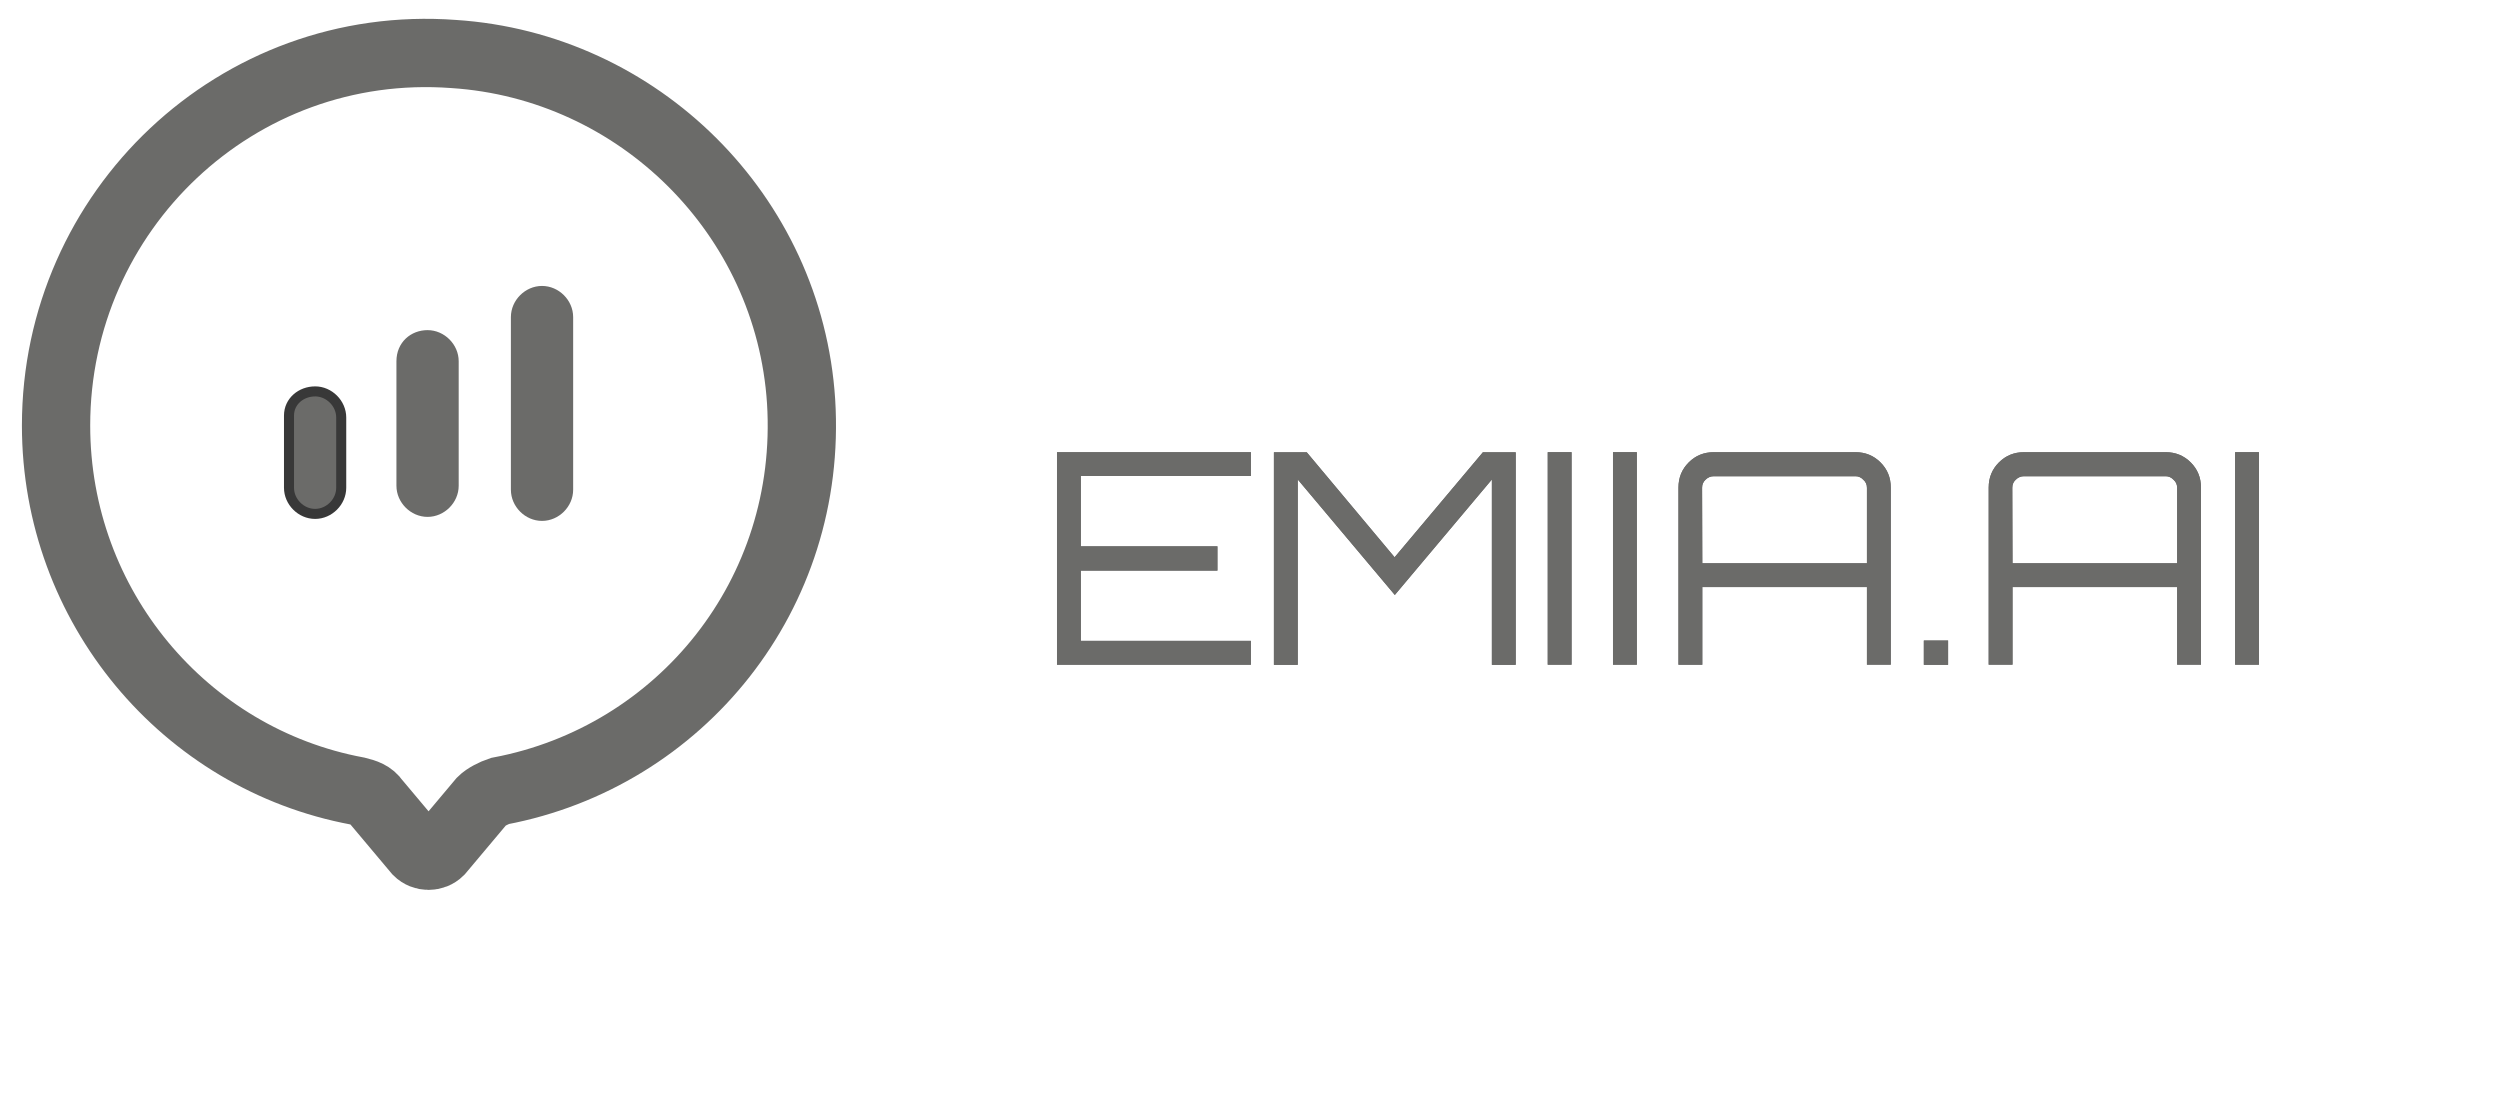 <?xml version="1.0" encoding="UTF-8" standalone="no"?>
<svg
   xmlns:dc="http://purl.org/dc/elements/1.1/"
   xmlns:cc="http://creativecommons.org/ns#"
   xmlns:rdf="http://www.w3.org/1999/02/22-rdf-syntax-ns#"
   xmlns:svg="http://www.w3.org/2000/svg"
   xmlns="http://www.w3.org/2000/svg"
   xmlns:sodipodi="http://sodipodi.sourceforge.net/DTD/sodipodi-0.dtd"
   xmlns:inkscape="http://www.inkscape.org/namespaces/inkscape"
   width="110.779"
   height="48.418"
   version="1.1"
   id="svg10"
   sodipodi:docname="emiia143-1.svg"
   inkscape:version="1.0 (4035a4fb49, 2020-05-01)">
  <defs
     id="defs14">
    <filter
       style="color-interpolation-filters:sRGB"
       inkscape:label="Drop Shadow"
       id="filter11243">
      <feFlood
         flood-opacity="0.055"
         flood-color="rgb(56,56,56)"
         result="flood"
         id="feFlood11233" />
      <feComposite
         in="flood"
         in2="SourceGraphic"
         operator="in"
         result="composite1"
         id="feComposite11235" />
      <feGaussianBlur
         in="composite1"
         stdDeviation="0.625"
         result="blur"
         id="feGaussianBlur11237" />
      <feOffset
         dx="0"
         dy="-1.38778e-16"
         result="offset"
         id="feOffset11239" />
      <feComposite
         in="SourceGraphic"
         in2="offset"
         operator="over"
         result="composite2"
         id="feComposite11241" />
    </filter>
  </defs>
  <sodipodi:namedview
     inkscape:document-rotation="0"
     pagecolor="#ffffff"
     bordercolor="#666666"
     borderopacity="1"
     objecttolerance="10"
     gridtolerance="10"
     guidetolerance="10"
     inkscape:pageopacity="0"
     inkscape:pageshadow="2"
     inkscape:window-width="1920"
     inkscape:window-height="1046"
     id="namedview12"
     showgrid="false"
     inkscape:zoom="2.4636498"
     inkscape:cx="51.415684"
     inkscape:cy="-49.494117"
     inkscape:window-x="-11"
     inkscape:window-y="-11"
     inkscape:window-maximized="1"
     inkscape:current-layer="svg10" />
  <path
     class="st0"
     d="m 35.498,17.787 c 0.534,8.543 -5.339,15.75 -13.348,17.263 -0.267,0.089 -0.623,0.267 -0.801,0.445 l -1.869,2.225 c -0.267,0.267 -0.712,0.267 -0.979,0 L 16.633,35.496 C 16.455,35.229 16.188,35.14 15.832,35.051 8.179,33.627 2.484,26.864 2.484,18.855 2.484,9.334 10.493,1.681 20.103,2.393 28.29,2.927 34.964,9.512 35.498,17.787 Z"
     fill="#3d85c6"
     id="path2"
     style="fill:#ffffff;fill-opacity:1;stroke:#6b6b69;stroke-width:3.026;stroke-miterlimit:4;stroke-dasharray:none;stroke-opacity:1">
    <animateTransform
       attributeName="transform"
       type="translate"
       values="0,0;0,6;0,0"
       dur="8s"
       repeatCount="indefinite" />
  </path>
  <path
     d="m 18.946,14.851 c 0.623,0 1.157,0.534 1.157,1.157 v 5.517 0 c 0,0.623 -0.534,1.157 -1.157,1.157 v 0 c -0.623,0 -1.157,-0.534 -1.157,-1.157 v -5.517 0 c 0,-0.712 0.534,-1.157 1.157,-1.157 v 0"
     fill="#ffffff"
     id="path4"
     style="fill:#6b6b69;fill-opacity:1;stroke:#6b6b69;stroke-width:0.445;stroke-miterlimit:4;stroke-dasharray:none;stroke-opacity:1">
    <animate
       accumulate="none"
       additive="replace"
       attributeName="fill-opacity"
       begin="three.end+0.08s"
       calcMode="linear"
       dur="0.1ms"
       fill="remove"
       id="four"
       restart="always"
       values="0.5;1;0.5" />
    <animate
       accumulate="none"
       additive="replace"
       attributeName="fill-opacity"
       begin="two.end+0.05s"
       calcMode="linear"
       dur="500ms"
       fill="remove"
       id="three"
       restart="always"
       values="0.5;1;0.5" />
    <animateTransform
       attributeName="transform"
       type="translate"
       values="0,0;0,6;0,0"
       dur="8s"
       repeatCount="indefinite" />
  </path>
  <path
     d="m 13.963,17.343 c 0.623,0 1.157,0.534 1.157,1.157 v 3.115 0 c 0,0.623 -0.534,1.157 -1.157,1.157 v 0 c -0.623,0 -1.157,-0.534 -1.157,-1.157 v -3.203 0 c 0,-0.623 0.534,-1.068 1.157,-1.068 v 0"
     fill="#ffffff"
     id="path6"
     style="fill:#6b6b69;fill-opacity:1;stroke:#383838;stroke-width:0.445;stroke-miterlimit:4;stroke-dasharray:none;stroke-opacity:1">
    <animate
       accumulate="none"
       additive="replace"
       attributeName="fill-opacity"
       begin="one.end+0.05s"
       calcMode="linear"
       dur="500ms"
       fill="remove"
       id="two"
       restart="always"
       values="0.5;1;0.5" />
    <animateTransform
       attributeName="transform"
       type="translate"
       values="0,0;0,6;0,0"
       dur="8s"
       repeatCount="indefinite" />
  </path>
  <path
     d="m 24.018,12.893 c 0.623,0 1.157,0.534 1.157,1.157 v 7.653 0 c 0,0.623 -0.534,1.157 -1.157,1.157 v 0 c -0.623,0 -1.157,-0.534 -1.157,-1.157 v -7.653 0 c 0,-0.623 0.534,-1.157 1.157,-1.157 v 0"
     fill="#ffffff"
     id="path8"
     style="fill:#6b6b69;fill-opacity:1;stroke:#6b6b69;stroke-width:0.445;stroke-miterlimit:4;stroke-dasharray:none;stroke-opacity:1">
    <animate
       accumulate="none"
       additive="replace"
       attributeName="fill-opacity"
       begin="0s;four.end+0.05s"
       calcMode="linear"
       dur="500ms"
       fill="remove"
       id="one"
       restart="always"
       values="0.5;1;0.5" />
    <animateTransform
       attributeName="transform"
       type="translate"
       values="0,0;0,6;0,0"
       dur="8s"
       repeatCount="indefinite" />
  </path>
  <g
     id="g4808"
     transform="matrix(9.269,0,0,9.269,-417.651,-1343.6)"
     style="fill:#383838;fill-opacity:1;stroke:none;stroke-width:1;stroke-miterlimit:4;stroke-dasharray:none;stroke-opacity:1">
    <g
       aria-label="EMIIA.AI"
       id="text35409-0"
       style="font-size:25.4px;line-height:1.25;font-family:Orbitron;-inkscape-font-specification:Orbitron;fill:#6b6b69;fill-opacity:1;stroke:none;stroke-width:1;stroke-miterlimit:4;stroke-dasharray:none;stroke-opacity:1;filter:url(#filter11243)"
       transform="translate(0.732,-0.049)">
      <path
         d="m 50.307,147.167 v 0.114 h -0.813 v 0.336 h 0.653 v 0.116 h -0.653 v 0.336 h 0.813 v 0.114 h -0.927 v -1.016 z"
         style="font-size:1.411px;fill:#6b6b69;fill-opacity:1;stroke:none;stroke-width:1;stroke-miterlimit:4;stroke-dasharray:none;stroke-opacity:1"
         id="path35439" />
      <path
         d="m 50.994,147.67 0.422,-0.502 h 0.157 v 1.016 h -0.114 v -0.886 l -0.464,0.552 -0.464,-0.552 v 0.886 h -0.114 v -1.016 h 0.157 z"
         style="font-size:1.411px;fill:#6b6b69;fill-opacity:1;stroke:none;stroke-width:1;stroke-miterlimit:4;stroke-dasharray:none;stroke-opacity:1"
         id="path35441" />
      <path
         d="m 51.726,148.183 v -1.016 h 0.114 v 1.016 z"
         style="font-size:1.411px;fill:#6b6b69;fill-opacity:1;stroke:none;stroke-width:1;stroke-miterlimit:4;stroke-dasharray:none;stroke-opacity:1"
         id="path35443" />
      <path
         d="m 52.038,148.183 v -1.016 h 0.114 v 1.016 z"
         style="font-size:1.411px;fill:#6b6b69;fill-opacity:1;stroke:none;stroke-width:1;stroke-miterlimit:4;stroke-dasharray:none;stroke-opacity:1"
         id="path35445" />
      <path
         d="m 52.52,147.167 h 0.677 q 0.071,0 0.12,0.049 0.049,0.049 0.049,0.12 v 0.847 h -0.114 v -0.371 H 52.465 v 0.371 h -0.114 v -0.847 q 0,-0.071 0.049,-0.12 0.049,-0.049 0.12,-0.049 z m -0.055,0.531 h 0.787 v -0.361 q 0,-0.023 -0.017,-0.038 -0.016,-0.017 -0.038,-0.017 h -0.677 q -0.023,0 -0.04,0.017 -0.016,0.015 -0.016,0.038 z"
         style="font-size:1.411px;fill:#6b6b69;fill-opacity:1;stroke:none;stroke-width:1;stroke-miterlimit:4;stroke-dasharray:none;stroke-opacity:1"
         id="path35447" />
      <path
         d="m 53.64,148.068 v 0.116 h -0.116 v -0.116 z"
         style="font-size:1.411px;fill:#6b6b69;fill-opacity:1;stroke:none;stroke-width:1;stroke-miterlimit:4;stroke-dasharray:none;stroke-opacity:1"
         id="path35449" />
      <path
         d="m 54.003,147.167 h 0.677 q 0.071,0 0.12,0.049 0.049,0.049 0.049,0.12 v 0.847 h -0.114 v -0.371 h -0.787 v 0.371 h -0.114 v -0.847 q 0,-0.071 0.049,-0.12 0.049,-0.049 0.12,-0.049 z m -0.055,0.531 h 0.787 v -0.361 q 0,-0.023 -0.017,-0.038 -0.016,-0.017 -0.038,-0.017 h -0.677 q -0.023,0 -0.04,0.017 -0.016,0.015 -0.016,0.038 z"
         style="font-size:1.411px;fill:#6b6b69;fill-opacity:1;stroke:none;stroke-width:1;stroke-miterlimit:4;stroke-dasharray:none;stroke-opacity:1"
         id="path35451" />
      <path
         d="m 55.012,148.183 v -1.016 h 0.114 v 1.016 z"
         style="font-size:1.411px;fill:#6b6b69;fill-opacity:1;stroke:none;stroke-width:1;stroke-miterlimit:4;stroke-dasharray:none;stroke-opacity:1"
         id="path35453" />
    </g>
    <g
       aria-label="EMIIA.AI"
       id="text35409"
       style="font-size:25.4px;line-height:1.25;font-family:Orbitron;-inkscape-font-specification:Orbitron;fill:#6b6b69;fill-opacity:1;stroke:none;stroke-width:1;stroke-miterlimit:4;stroke-dasharray:none;stroke-opacity:1"
       transform="translate(0.738,-0.053)">
      <path
         d="m 50.301,147.171 v 0.114 H 49.488 v 0.336 h 0.653 v 0.116 H 49.488 v 0.336 h 0.813 v 0.114 H 49.374 v -1.016 z"
         style="font-size:1.411px;fill:#6b6b69;fill-opacity:1;stroke:none;stroke-width:1;stroke-miterlimit:4;stroke-dasharray:none;stroke-opacity:1"
         id="path35456" />
      <path
         d="m 50.988,147.673 0.422,-0.502 h 0.157 v 1.016 h -0.114 v -0.886 l -0.464,0.552 -0.464,-0.552 v 0.886 h -0.114 v -1.016 h 0.157 z"
         style="font-size:1.411px;fill:#6b6b69;fill-opacity:1;stroke:none;stroke-width:1;stroke-miterlimit:4;stroke-dasharray:none;stroke-opacity:1"
         id="path35458" />
      <path
         d="m 51.72,148.187 v -1.016 h 0.114 v 1.016 z"
         style="font-size:1.411px;fill:#6b6b69;fill-opacity:1;stroke:none;stroke-width:1;stroke-miterlimit:4;stroke-dasharray:none;stroke-opacity:1"
         id="path35460" />
      <path
         d="m 52.032,148.187 v -1.016 h 0.114 v 1.016 z"
         style="font-size:1.411px;fill:#6b6b69;fill-opacity:1;stroke:none;stroke-width:1;stroke-miterlimit:4;stroke-dasharray:none;stroke-opacity:1"
         id="path35462" />
      <path
         d="m 52.514,147.171 h 0.677 q 0.071,0 0.12,0.049 0.049,0.049 0.049,0.12 v 0.847 h -0.114 v -0.371 H 52.459 v 0.371 h -0.114 v -0.847 q 0,-0.071 0.049,-0.12 0.049,-0.049 0.12,-0.049 z m -0.055,0.531 h 0.787 v -0.361 q 0,-0.023 -0.017,-0.038 -0.016,-0.017 -0.038,-0.017 h -0.677 q -0.023,0 -0.04,0.017 -0.016,0.015 -0.016,0.038 z"
         style="font-size:1.411px;fill:#6b6b69;fill-opacity:1;stroke:none;stroke-width:1;stroke-miterlimit:4;stroke-dasharray:none;stroke-opacity:1"
         id="path35464" />
      <path
         d="m 53.634,148.071 v 0.116 h -0.116 v -0.116 z"
         style="font-size:1.411px;fill:#6b6b69;fill-opacity:1;stroke:none;stroke-width:1;stroke-miterlimit:4;stroke-dasharray:none;stroke-opacity:1"
         id="path35466" />
      <path
         d="m 53.997,147.171 h 0.677 q 0.071,0 0.12,0.049 0.049,0.049 0.049,0.12 v 0.847 h -0.114 v -0.371 h -0.787 v 0.371 h -0.114 v -0.847 q 0,-0.071 0.049,-0.12 0.049,-0.049 0.12,-0.049 z m -0.055,0.531 h 0.787 v -0.361 q 0,-0.023 -0.017,-0.038 -0.016,-0.017 -0.038,-0.017 h -0.677 q -0.023,0 -0.04,0.017 -0.016,0.015 -0.016,0.038 z"
         style="font-size:1.411px;fill:#6b6b69;fill-opacity:1;stroke:none;stroke-width:1;stroke-miterlimit:4;stroke-dasharray:none;stroke-opacity:1"
         id="path35468" />
      <path
         d="m 55.006,148.187 v -1.016 h 0.114 v 1.016 z"
         style="font-size:1.411px;fill:#6b6b69;fill-opacity:1;stroke:none;stroke-width:1;stroke-miterlimit:4;stroke-dasharray:none;stroke-opacity:1"
         id="path35470" />
    </g>
  </g>
</svg>
